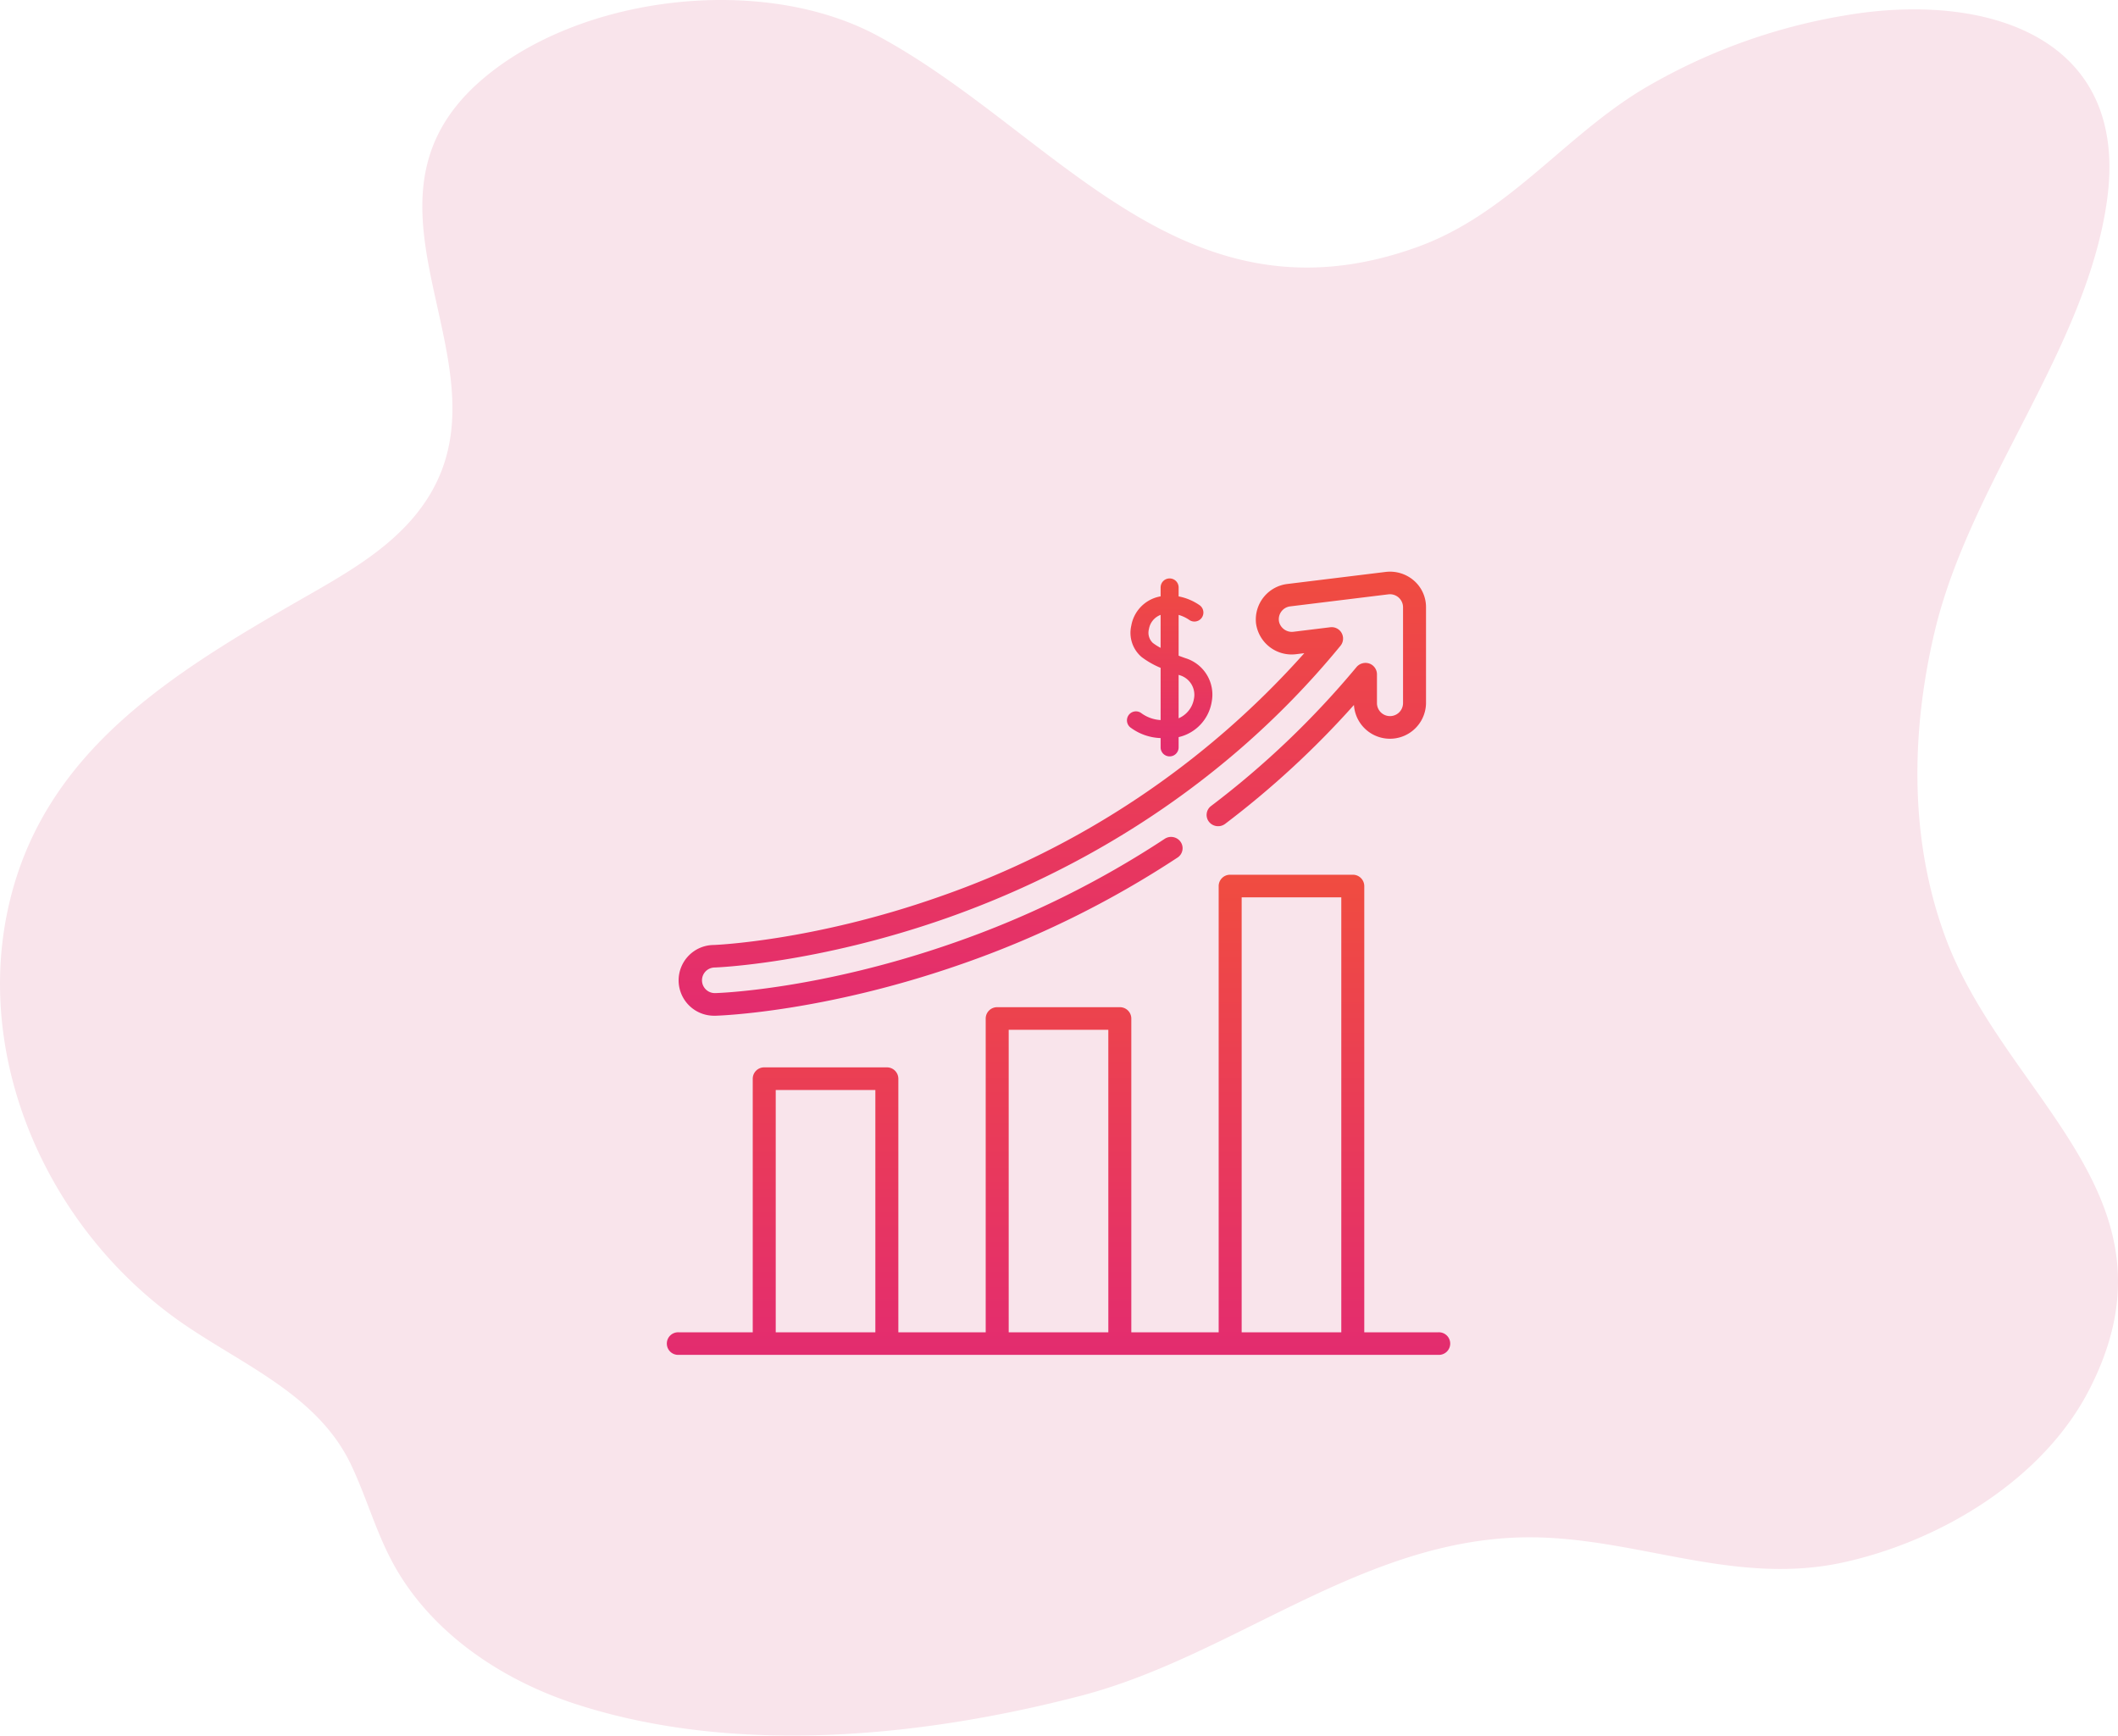 <svg xmlns="http://www.w3.org/2000/svg" xmlns:xlink="http://www.w3.org/1999/xlink" width="289" height="236.812" viewBox="0 0 289 236.812"><defs><style>.a{fill:#f9e4eb;}.b{fill:url(#a);}</style><linearGradient id="a" x1="0.5" x2="0.5" y2="1" gradientUnits="objectBoundingBox"><stop offset="0" stop-color="#f04c40"/><stop offset="1" stop-color="#e32c6f"/></linearGradient></defs><g transform="translate(-817 -1515)"><path class="a" d="M468.706,341.375c-1.343-16.233-17.286-28.009-23.488-44.846-4.911-13.33-4.678-27.954-1.442-41.623,4.818-20.347,20.856-38.806,23.553-59.1,2.949-22.191-16.648-28.237-35.7-25A79.778,79.778,0,0,0,403.767,181c-10.818,6.606-18.26,17-30.667,21.45-32.222,11.563-49.514-15.993-73.661-28.912-15.727-8.414-40.544-5.468-53.925,6.083-20.833,17.982,7.194,41.114-9.7,60.156-3.869,4.36-9.076,7.358-14.185,10.279-19.234,10.994-37.613,22.169-41.268,45.49-3.166,20.576,7.293,42.221,24.894,54.1,8.248,5.569,18.033,9.645,22.442,18.922,2.063,4.34,3.352,9.008,5.62,13.25,5.023,9.4,14.584,15.985,24.924,19.365,21.7,7.095,47.215,4.587,69.01-1.085,20.361-5.3,37.4-20.553,59.041-21.579,15.544-.737,29.447,6.815,45.086,3.36,13.394-2.959,27.259-11.4,33.5-23.567C468.105,352.031,469.129,346.482,468.706,341.375Z" transform="translate(637.204 1346.286)"/><g transform="translate(908 1593)"><g transform="translate(0 41.351)"><path class="b" d="M105.3,254.811H95.155V193.916a1.555,1.555,0,0,0-1.569-1.54H76.856a1.555,1.555,0,0,0-1.569,1.54v60.895H63.367V211.99a1.555,1.555,0,0,0-1.569-1.54H45.068a1.555,1.555,0,0,0-1.569,1.54v42.822H31.579V220.2a1.555,1.555,0,0,0-1.569-1.54H13.28a1.555,1.555,0,0,0-1.569,1.54v34.606H1.569a1.541,1.541,0,1,0,0,3.081H105.3a1.541,1.541,0,1,0,0-3.081Zm-76.856,0H14.848V221.745H28.442v33.066Zm31.788,0H46.637V213.53H60.23Zm31.788,0H78.425V195.457H92.019v59.354Z" transform="translate(0 -192.376)"/></g><g transform="translate(1.643 0)"><path class="b" d="M108.292,1.208A4.98,4.98,0,0,0,104.426.037L91.029,1.68a4.89,4.89,0,0,0-4.271,5.387,4.906,4.906,0,0,0,5.491,4.191l1.093-.134a118.913,118.913,0,0,1-49.8,33.231c-17.223,6.058-30.628,6.576-30.758,6.581a4.826,4.826,0,1,0,.152,9.65l.151,0c.6-.018,14.806-.51,33.528-7.055A132.932,132.932,0,0,0,76.046,39.01a1.522,1.522,0,0,0,.425-2.138,1.588,1.588,0,0,0-2.179-.417A129.742,129.742,0,0,1,45.559,50.627C27.3,57.011,13.565,57.488,12.991,57.5h-.057a1.745,1.745,0,1,1-.053-3.491c.137,0,13.925-.5,31.719-6.76,14.908-5.244,36.328-15.95,53.716-37.179A1.554,1.554,0,0,0,96.9,7.583L91.861,8.2a1.8,1.8,0,0,1-1.943-1.292,1.765,1.765,0,0,1,1.5-2.172l13.4-1.643a1.785,1.785,0,0,1,2,1.732V17.97a1.78,1.78,0,0,1-3.559,0V13.985a1.564,1.564,0,0,0-1.015-1.441,1.614,1.614,0,0,0-1.771.467A120.355,120.355,0,0,1,80.627,31.971a1.521,1.521,0,0,0-.284,2.161,1.59,1.59,0,0,0,2.2.278,123.5,123.5,0,0,0,17.577-16.222,4.922,4.922,0,0,0,9.833-.217V4.826A4.791,4.791,0,0,0,108.292,1.208Z" transform="translate(-8.017 0)"/></g><path class="b" d="M216.572,248.854c-.308-.109-.623-.222-.937-.34v-5.567a5.046,5.046,0,0,1,1.413.66,1.228,1.228,0,0,0,1.478-1.962,7.5,7.5,0,0,0-2.891-1.223V239.2a1.228,1.228,0,0,0-2.457,0v1.214a6.35,6.35,0,0,0-.633.155,4.919,4.919,0,0,0-3.372,3.858,4.338,4.338,0,0,0,1.42,4.276,11.824,11.824,0,0,0,2.585,1.469v7.124a4.911,4.911,0,0,1-2.693-.987,1.228,1.228,0,1,0-1.345,2.056,7.251,7.251,0,0,0,4.038,1.389v1.27a1.228,1.228,0,0,0,2.457,0v-1.4a5.922,5.922,0,0,0,4.514-4.824,5.2,5.2,0,0,0-3.577-5.946Zm-4.463-2.087a1.914,1.914,0,0,1-.523-1.887,2.5,2.5,0,0,1,1.591-1.936v4.5A7.352,7.352,0,0,1,212.11,246.768Zm5.616,7.625a3.522,3.522,0,0,1-2.091,2.661v-5.926l.119.043A2.78,2.78,0,0,1,217.726,254.393Z" transform="translate(-145.812 -237.049)"/></g></g></svg>